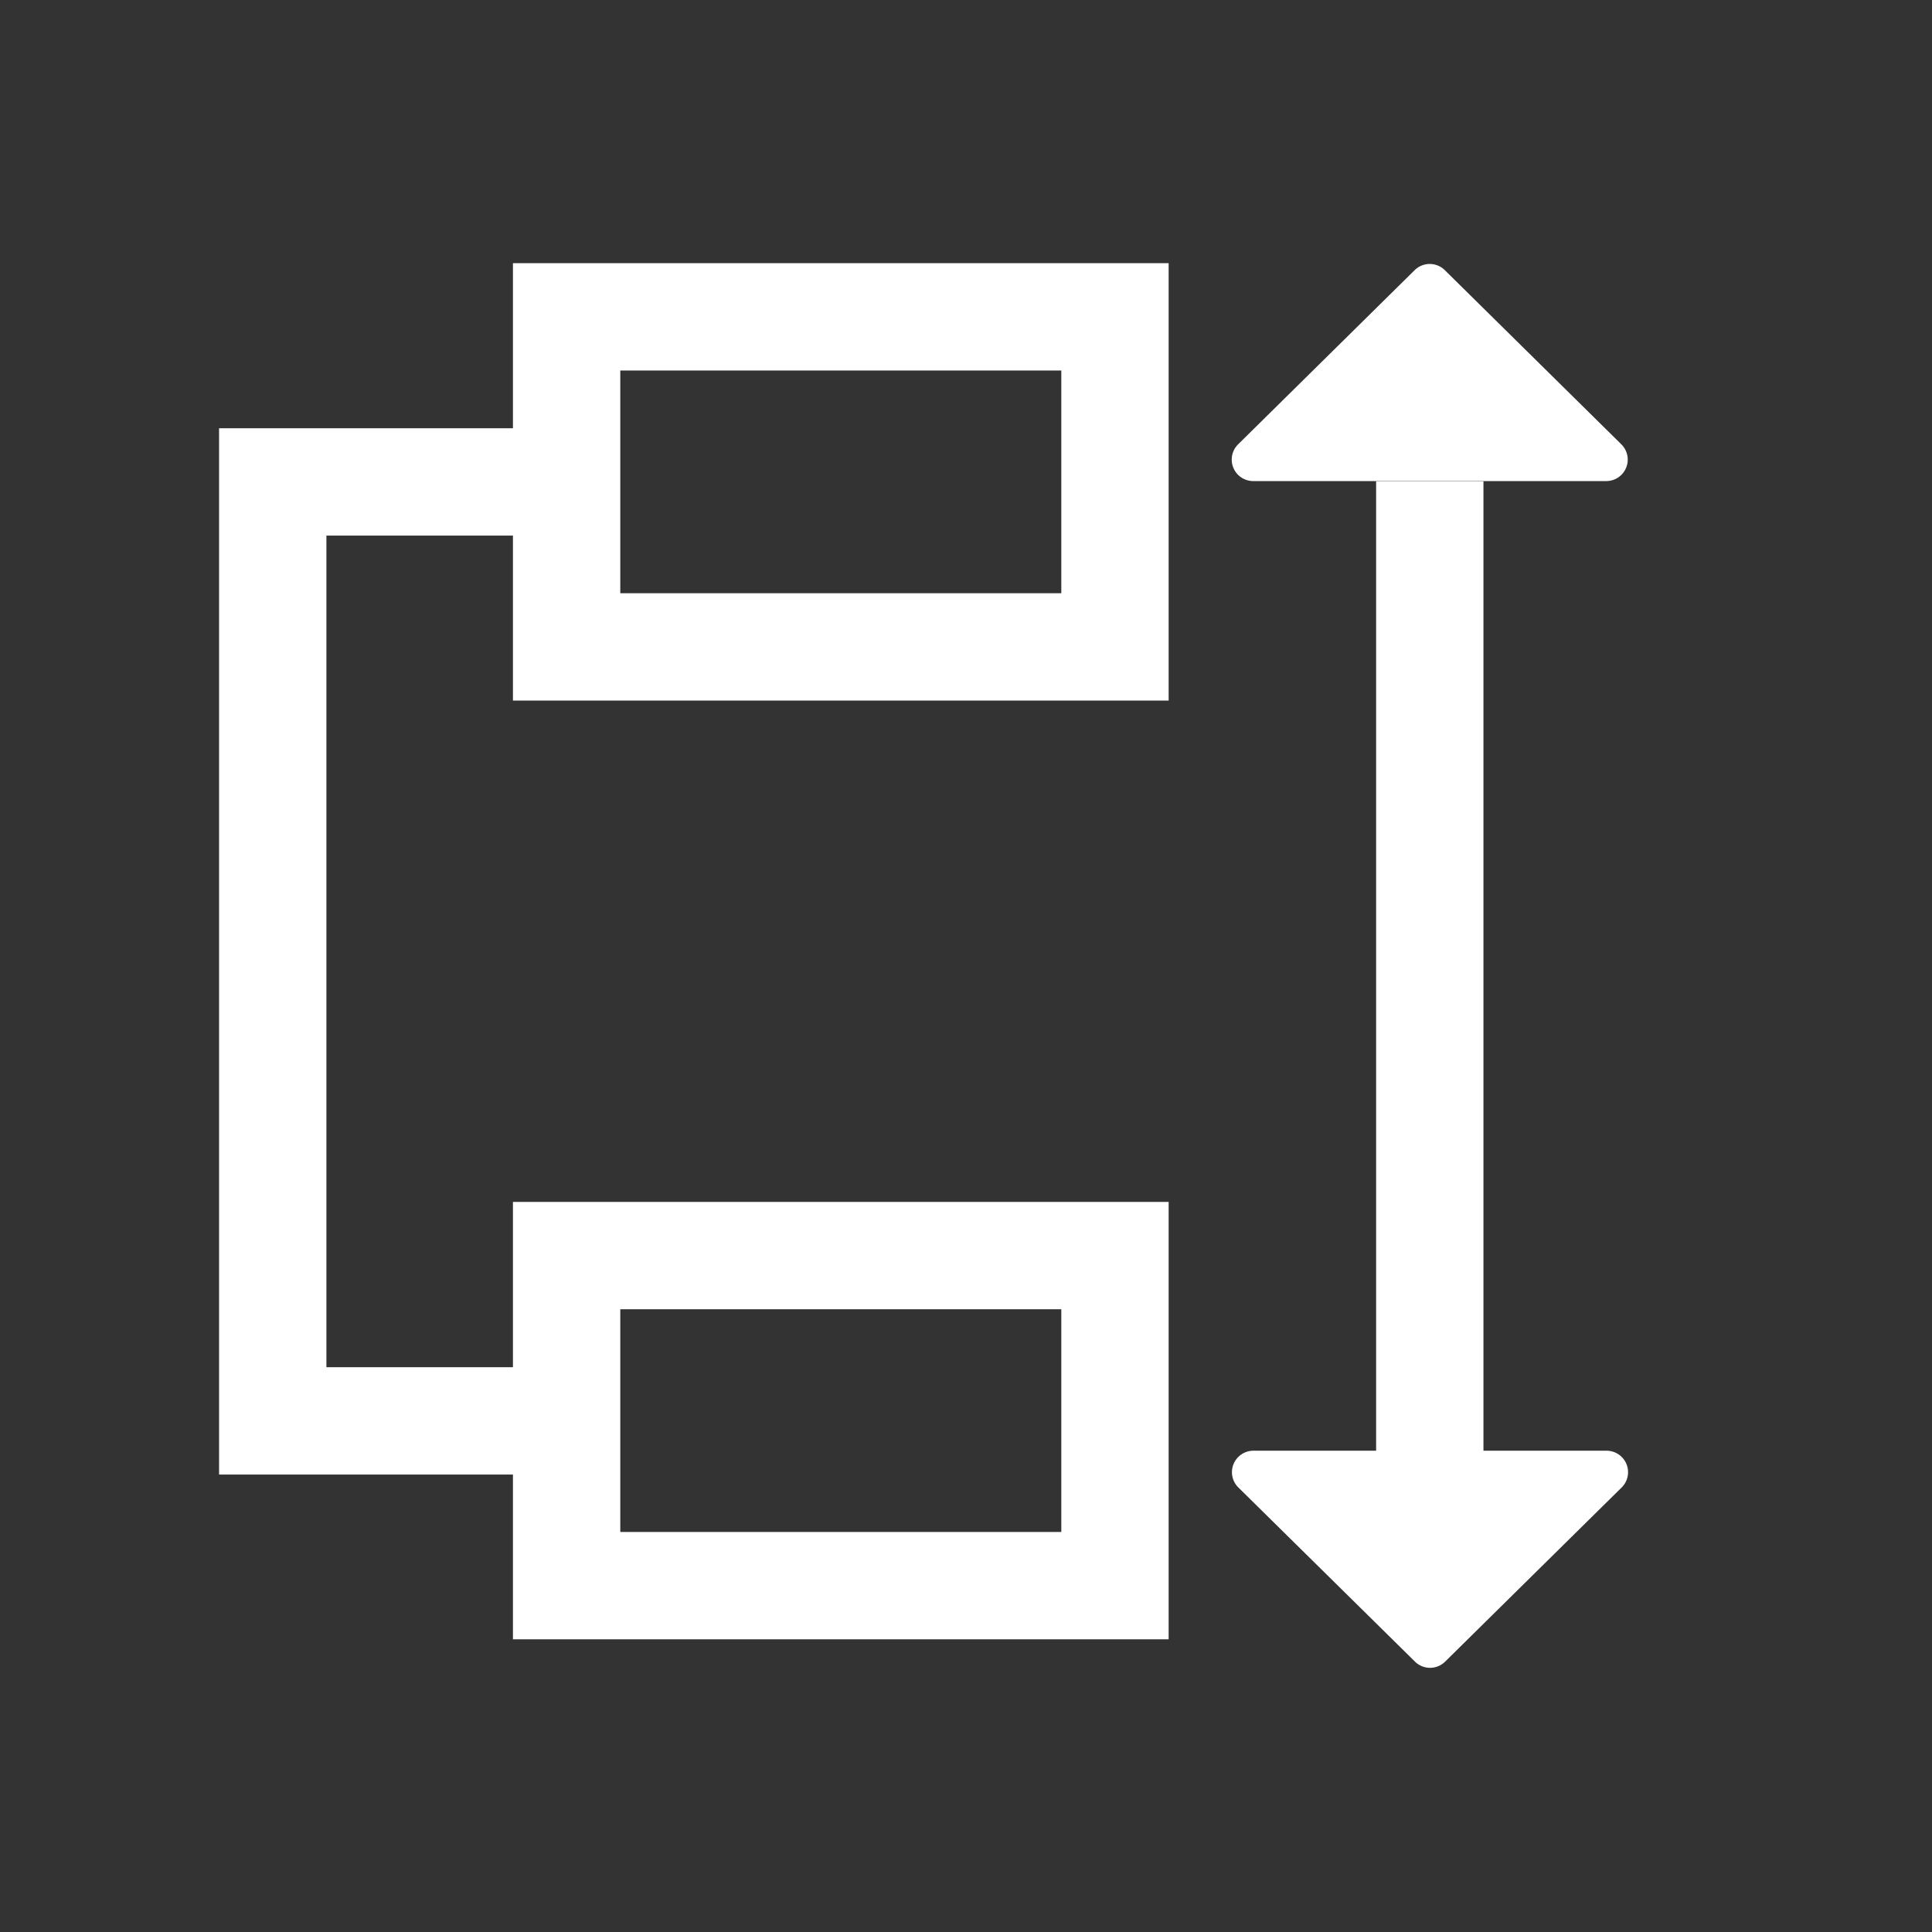<svg xmlns="http://www.w3.org/2000/svg" width="18" height="18" viewBox="0 0 18 18">
  <rect x="0" y="0" width="18" height="18" fill="#333333" stroke="none"/>
  <defs>
    <style>
      .cls-1, .cls-4 {
        fill: #fff;
      }

      .cls-1 {
        stroke: #707070;
        opacity: 0;
      }

      .cls-2, .cls-3, .cls-6 {
        fill: none;
      }

      .cls-2, .cls-3 {
        stroke: #fff;
      }

      .cls-2 {
        stroke-miterlimit: 10;
      }

      .cls-5 {
        stroke: none;
      }
    </style>
  </defs>
  <g id="组_19968" data-name="组 19968" transform="translate(15712.393 18127.393)">
    <g id="组_17465" data-name="组 17465" transform="translate(-15712.242 -18127.242)">
      <g id="矩形_12194" data-name="矩形 12194" class="cls-1" transform="translate(-0.15 -0.15)">
        <rect class="cls-5" width="18" height="18"/>
        <rect class="cls-6" x="0.5" y="0.5" width="17" height="17"/>
      </g>
    </g>
    <g id="组_17468" data-name="组 17468" transform="translate(-15709.852 -18124.941)">
      <g id="组_17463" data-name="组 17463" transform="translate(0)">
        <g id="组_17461" data-name="组 17461">
          <path id="路径_24191" data-name="路径 24191" class="cls-2" d="M408.323,199.248H405.5V190.5h2.823" transform="translate(-405.5 -188.462)"/>
          <g id="矩形_12192" data-name="矩形 12192" class="cls-3" transform="translate(2.238 8.746)">
            <rect class="cls-5" width="6.109" height="4.075" rx="0.5"/>
            <rect class="cls-6" x="0.5" y="0.5" width="5.109" height="3.075"/>
          </g>
          <g id="矩形_12195" data-name="矩形 12195" class="cls-3" transform="translate(2.238)">
            <rect class="cls-5" width="6.109" height="4.075" rx="0.5"/>
            <rect class="cls-6" x="0.5" y="0.5" width="5.109" height="3.075"/>
          </g>
        </g>
      </g>
      <g id="组_17467" data-name="组 17467" transform="translate(12.415 12.821) rotate(180)">
        <rect id="矩形_12193" data-name="矩形 12193" class="cls-4" width="1" height="9.187" transform="translate(1.135 1.602)"/>
        <path id="多边形_118" data-name="多边形 118" class="cls-4" d="M1.993.138a.2.2,0,0,1,.281,0L3.919,1.761a.2.2,0,0,1-.14.342H.488a.2.2,0,0,1-.14-.342Z" transform="translate(3.769 12.894) rotate(180)"/>
        <path id="多边形_144" data-name="多边形 144" class="cls-4" d="M1.993.138a.2.2,0,0,1,.281,0L3.92,1.761a.2.2,0,0,1-.14.342H.488a.2.2,0,0,1-.14-.342Z" transform="translate(-0.501 -0.346)"/>
      </g>
    </g>
  </g>
</svg>
